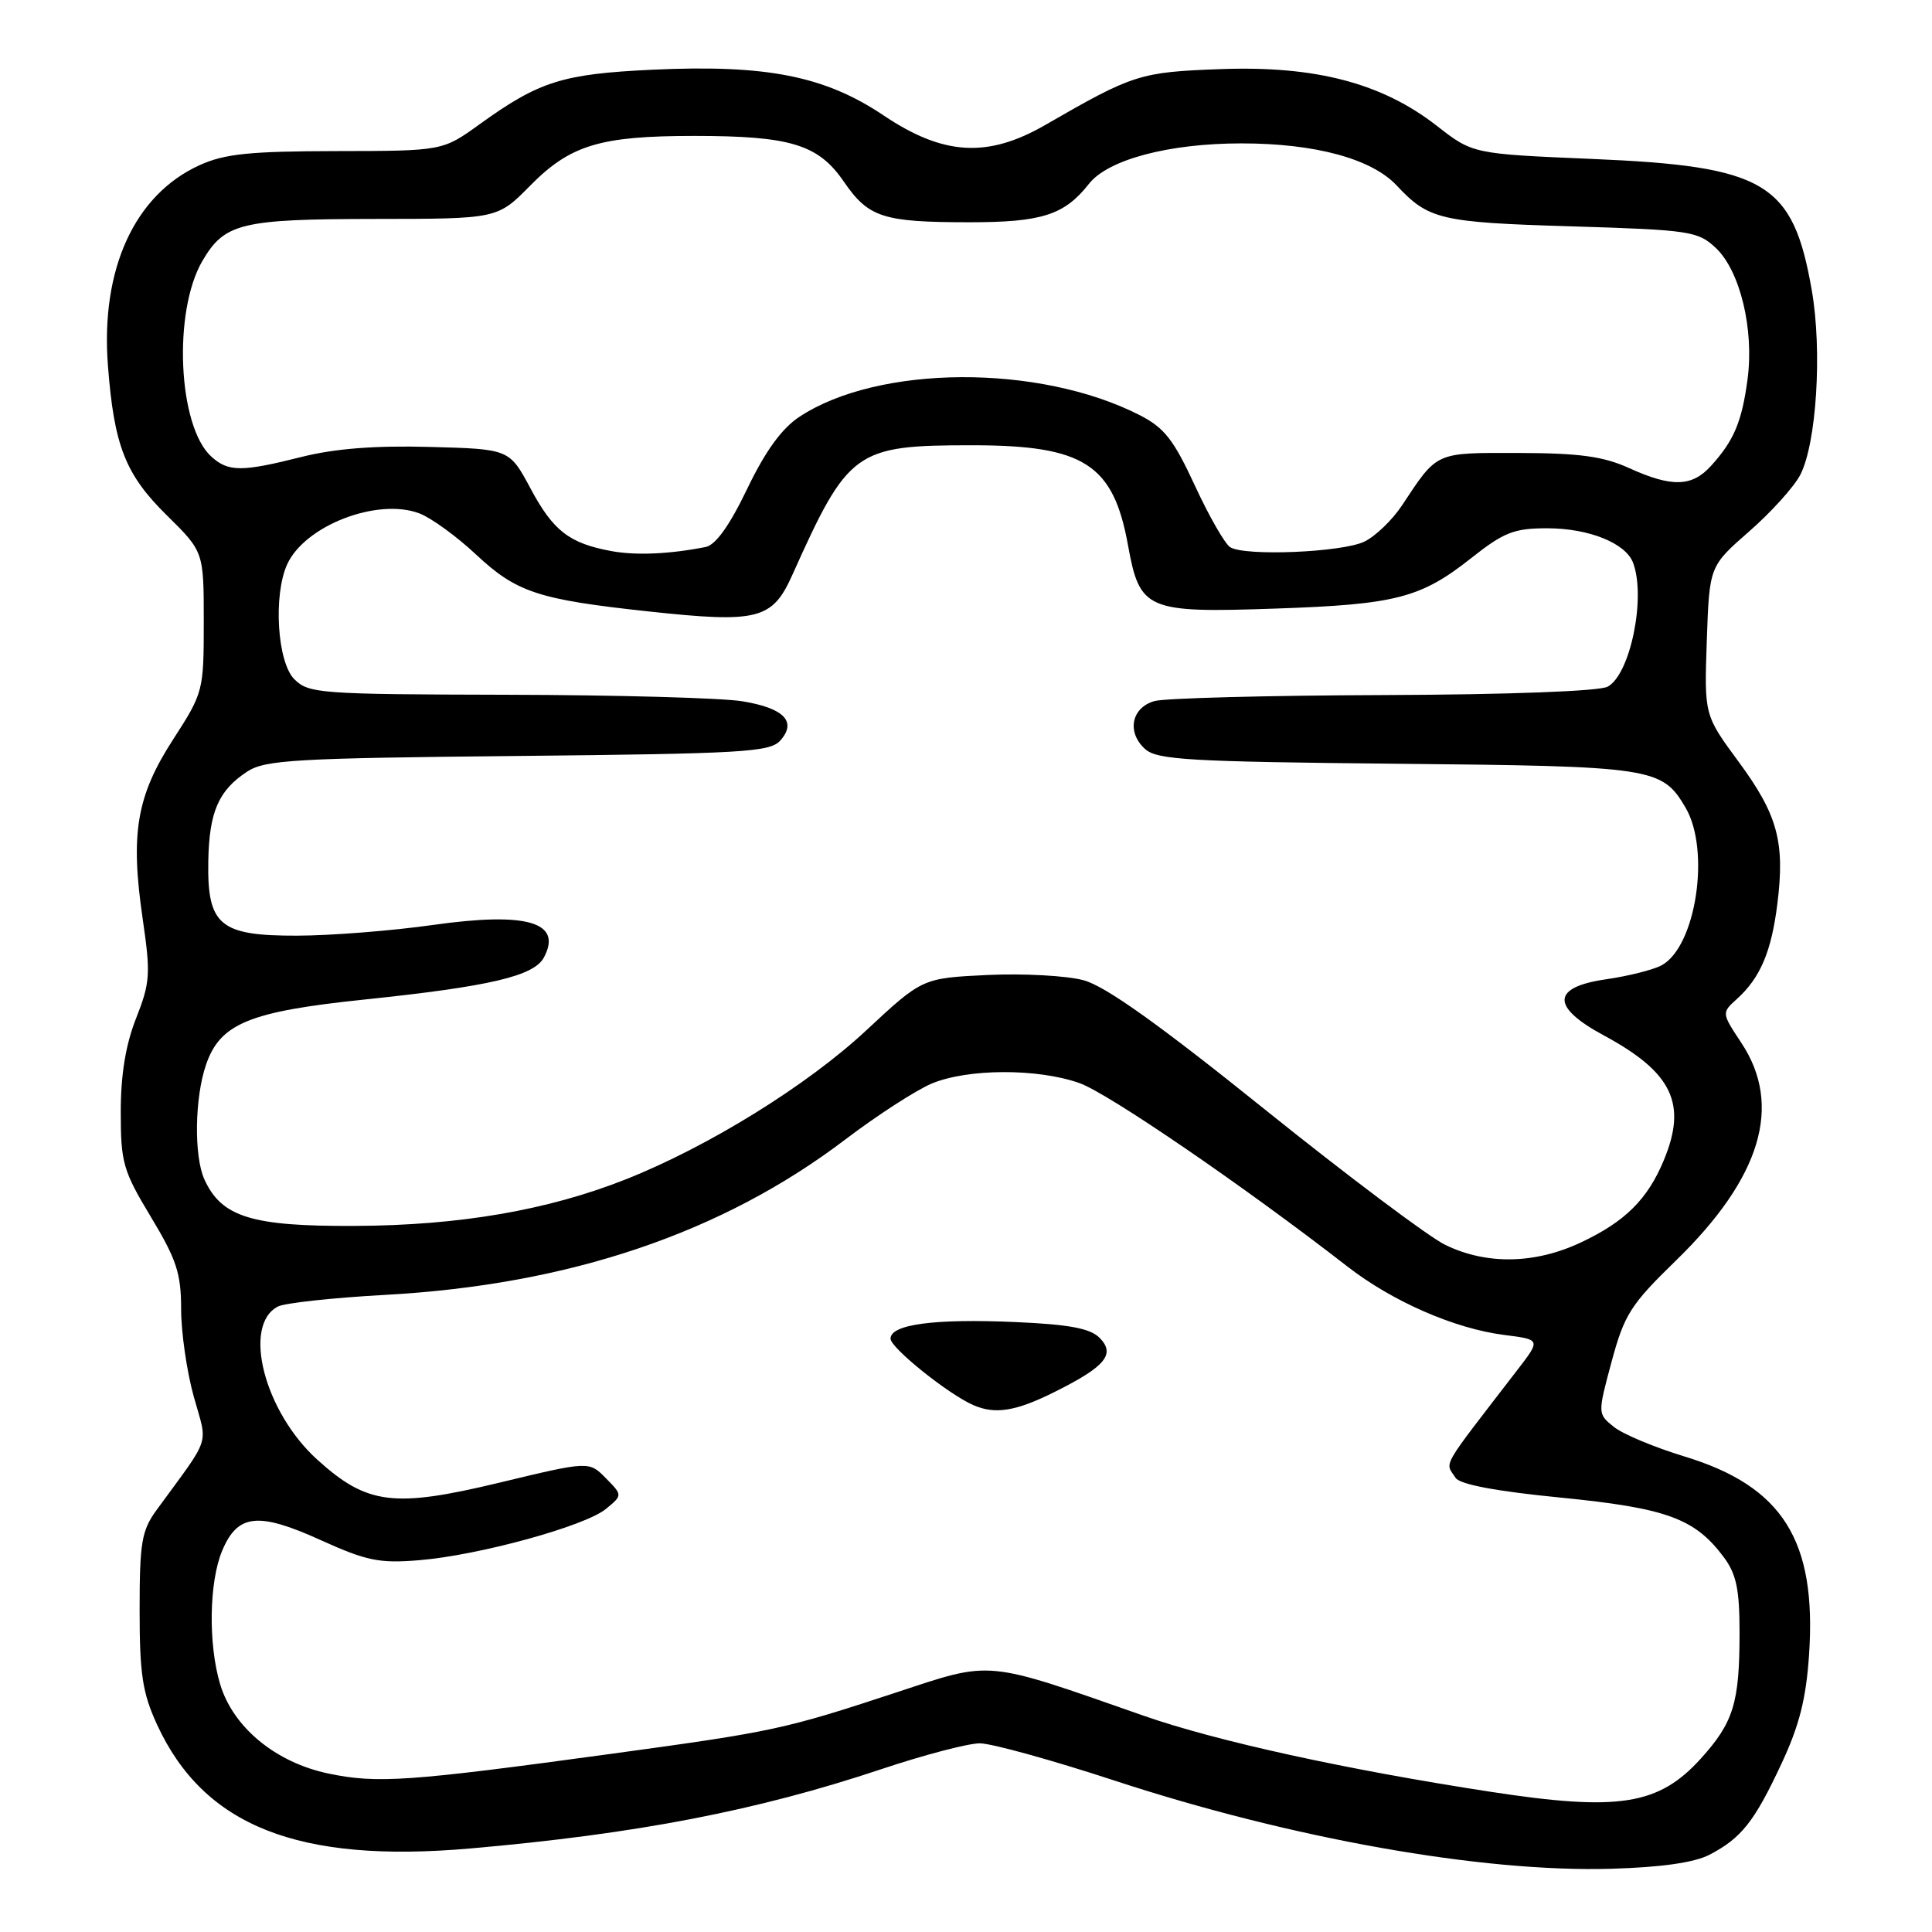 <?xml version="1.0" encoding="UTF-8" standalone="no"?>
<!DOCTYPE svg PUBLIC "-//W3C//DTD SVG 1.1//EN" "http://www.w3.org/Graphics/SVG/1.1/DTD/svg11.dtd" >
<svg xmlns="http://www.w3.org/2000/svg" xmlns:xlink="http://www.w3.org/1999/xlink" version="1.1" viewBox="0 0 256 256">
 <g >
 <path fill="currentColor"
d=" M 226.50 245.77 C 230.74 243.56 232.45 241.41 236.04 233.73 C 238.42 228.65 239.32 225.10 239.71 219.25 C 240.73 204.12 236.22 196.95 223.20 192.99 C 219.22 191.78 215.01 190.02 213.83 189.06 C 211.69 187.33 211.69 187.33 213.55 180.41 C 215.24 174.17 216.06 172.87 222.10 167.00 C 233.36 156.04 236.23 146.48 230.74 138.19 C 228.11 134.21 228.11 134.21 230.16 132.36 C 233.25 129.56 234.72 126.10 235.51 119.76 C 236.53 111.58 235.55 107.96 230.38 100.94 C 225.82 94.75 225.82 94.75 226.16 84.89 C 226.50 75.03 226.50 75.03 231.78 70.41 C 234.68 67.88 237.72 64.51 238.54 62.93 C 240.70 58.75 241.47 46.50 240.07 38.46 C 237.58 24.19 233.98 22.03 210.98 21.06 C 195.15 20.39 195.15 20.39 190.37 16.66 C 183.10 11.00 174.28 8.69 161.70 9.16 C 151.04 9.55 150.15 9.84 138.52 16.55 C 130.88 20.96 125.01 20.62 117.09 15.30 C 109.28 10.06 101.56 8.53 86.39 9.24 C 74.53 9.80 71.45 10.77 63.57 16.45 C 58.65 20.00 58.65 20.00 44.57 20.02 C 33.09 20.04 29.76 20.38 26.46 21.88 C 17.84 25.79 13.32 35.65 14.30 48.42 C 15.11 59.07 16.61 62.88 22.12 68.30 C 27.00 73.11 27.00 73.11 27.00 82.40 C 27.00 91.56 26.94 91.78 22.94 97.98 C 18.09 105.48 17.25 110.44 18.91 121.78 C 19.97 129.05 19.90 130.19 18.04 134.91 C 16.65 138.43 16.00 142.39 16.00 147.35 C 16.00 154.07 16.31 155.14 20.00 161.26 C 23.39 166.89 24.00 168.73 24.00 173.46 C 24.00 176.52 24.75 181.73 25.67 185.04 C 27.53 191.72 28.08 190.04 20.75 200.08 C 18.77 202.80 18.50 204.37 18.50 213.33 C 18.50 221.83 18.88 224.32 20.80 228.50 C 27.00 241.97 39.52 246.93 62.32 244.93 C 84.31 243.01 100.30 239.93 116.76 234.43 C 122.41 232.54 128.29 231.00 129.83 231.00 C 131.37 231.00 139.36 233.21 147.57 235.90 C 171.08 243.62 196.38 248.12 213.50 247.62 C 220.13 247.43 224.51 246.80 226.50 245.77 Z  M 197.50 237.42 C 178.35 234.48 161.21 230.72 151.56 227.35 C 130.31 219.91 131.58 220.03 118.76 224.26 C 103.87 229.16 102.53 229.45 81.00 232.39 C 54.06 236.07 50.01 236.35 43.55 235.01 C 36.54 233.55 30.89 228.90 29.17 223.17 C 27.58 217.85 27.70 209.66 29.43 205.50 C 31.48 200.60 34.18 200.30 42.49 204.07 C 48.56 206.82 50.27 207.17 55.49 206.74 C 63.41 206.10 77.50 202.23 80.29 199.94 C 82.50 198.12 82.50 198.12 80.27 195.86 C 78.05 193.60 78.05 193.60 66.09 196.48 C 52.17 199.82 48.64 199.38 42.06 193.43 C 35.02 187.08 32.06 175.58 36.83 173.12 C 37.75 172.65 44.12 171.96 51.00 171.58 C 75.42 170.25 95.72 163.39 112.07 150.94 C 116.25 147.77 121.37 144.46 123.45 143.58 C 128.24 141.58 137.47 141.55 143.02 143.51 C 146.84 144.85 164.97 157.27 178.50 167.79 C 184.49 172.45 192.73 176.05 199.33 176.89 C 204.16 177.50 204.16 177.50 201.08 181.50 C 190.68 195.01 191.47 193.62 192.87 195.82 C 193.42 196.69 198.23 197.60 206.79 198.44 C 220.84 199.83 224.57 201.19 228.40 206.32 C 230.08 208.58 230.50 210.59 230.50 216.32 C 230.50 225.63 229.71 228.21 225.38 233.01 C 219.78 239.20 214.50 240.03 197.50 237.42 Z  M 139.72 184.45 C 146.49 181.08 147.86 179.43 145.68 177.25 C 144.44 176.01 141.62 175.49 134.55 175.18 C 123.83 174.71 118.00 175.48 118.00 177.38 C 118.00 178.59 125.61 184.71 128.96 186.18 C 131.84 187.45 134.60 187.01 139.72 184.45 Z  M 191.50 164.95 C 189.30 163.88 178.54 155.80 167.59 147.00 C 153.59 135.74 146.46 130.66 143.59 129.89 C 141.34 129.28 135.61 128.97 130.86 129.19 C 122.21 129.61 122.21 129.61 114.76 136.55 C 106.96 143.82 93.85 151.94 82.92 156.27 C 72.56 160.37 60.88 162.38 47.00 162.44 C 33.35 162.51 29.36 161.27 27.09 156.29 C 25.68 153.20 25.79 145.43 27.31 141.05 C 29.18 135.62 33.06 134.03 48.24 132.45 C 64.91 130.71 70.75 129.34 72.07 126.87 C 74.57 122.19 69.83 120.80 57.39 122.56 C 51.95 123.33 43.86 123.97 39.40 123.98 C 29.11 124.01 27.45 122.62 27.60 114.10 C 27.72 107.58 28.96 104.73 32.74 102.25 C 35.12 100.69 39.02 100.46 68.62 100.17 C 98.29 99.87 102.00 99.66 103.37 98.15 C 105.64 95.63 103.91 93.83 98.35 92.92 C 95.68 92.48 81.69 92.09 67.25 92.06 C 42.38 92.00 40.90 91.90 39.00 90.00 C 36.74 87.74 36.19 78.88 38.05 74.78 C 40.40 69.63 50.03 65.92 55.58 68.03 C 57.13 68.62 60.51 71.07 63.08 73.48 C 68.45 78.50 71.31 79.44 85.96 81.02 C 100.42 82.58 102.33 82.10 104.97 76.22 C 112.41 59.65 113.30 59.00 128.80 59.00 C 143.64 59.00 147.53 61.50 149.47 72.27 C 151.03 80.85 151.91 81.23 169.00 80.64 C 184.92 80.10 188.24 79.25 194.92 73.97 C 199.28 70.52 200.61 70.00 205.02 70.00 C 210.50 70.00 215.38 71.95 216.38 74.54 C 218.13 79.10 216.03 89.38 213.02 90.99 C 211.89 91.59 199.96 92.04 183.32 92.10 C 168.02 92.15 154.38 92.51 153.00 92.89 C 149.92 93.74 149.26 97.02 151.73 99.25 C 153.31 100.68 157.52 100.93 185.02 101.20 C 219.05 101.52 220.21 101.70 223.33 106.99 C 226.68 112.64 224.73 125.47 220.15 127.92 C 219.04 128.51 215.74 129.34 212.82 129.76 C 205.59 130.80 205.48 133.40 212.50 137.19 C 221.61 142.10 223.59 146.25 220.45 153.77 C 218.30 158.93 215.32 161.88 209.50 164.62 C 203.40 167.50 196.98 167.62 191.50 164.95 Z  M 81.00 73.02 C 75.43 71.99 73.31 70.35 70.31 64.75 C 67.50 59.50 67.50 59.50 56.94 59.22 C 49.69 59.02 44.35 59.44 39.94 60.55 C 32.00 62.55 30.25 62.54 28.00 60.50 C 23.59 56.51 22.89 41.31 26.81 34.59 C 29.75 29.56 31.91 29.03 49.70 29.01 C 65.91 29.00 65.91 29.00 70.24 24.61 C 75.56 19.21 79.51 18.01 92.00 18.01 C 104.74 18.01 108.43 19.14 111.80 24.05 C 115.08 28.83 116.98 29.45 128.50 29.45 C 138.05 29.45 141.04 28.49 144.29 24.36 C 146.82 21.14 154.88 19.00 164.50 19.00 C 174.26 19.00 181.74 21.03 185.06 24.57 C 189.30 29.10 190.85 29.47 208.17 29.99 C 223.95 30.47 224.98 30.63 227.35 32.85 C 230.57 35.89 232.44 43.61 231.56 50.25 C 230.81 55.89 229.75 58.40 226.70 61.75 C 224.18 64.52 221.51 64.59 215.86 62.02 C 212.44 60.47 209.29 60.04 201.24 60.02 C 190.06 60.00 190.53 59.79 185.75 67.00 C 184.47 68.92 182.24 71.07 180.78 71.77 C 177.83 73.19 164.98 73.73 163.01 72.51 C 162.31 72.08 160.21 68.41 158.34 64.37 C 155.52 58.26 154.28 56.67 151.00 55.00 C 137.69 48.21 116.36 48.32 105.91 55.24 C 103.57 56.79 101.40 59.79 99.00 64.79 C 96.66 69.66 94.83 72.21 93.50 72.48 C 88.69 73.43 84.25 73.62 81.00 73.02 Z "/>
</g>
</svg>
